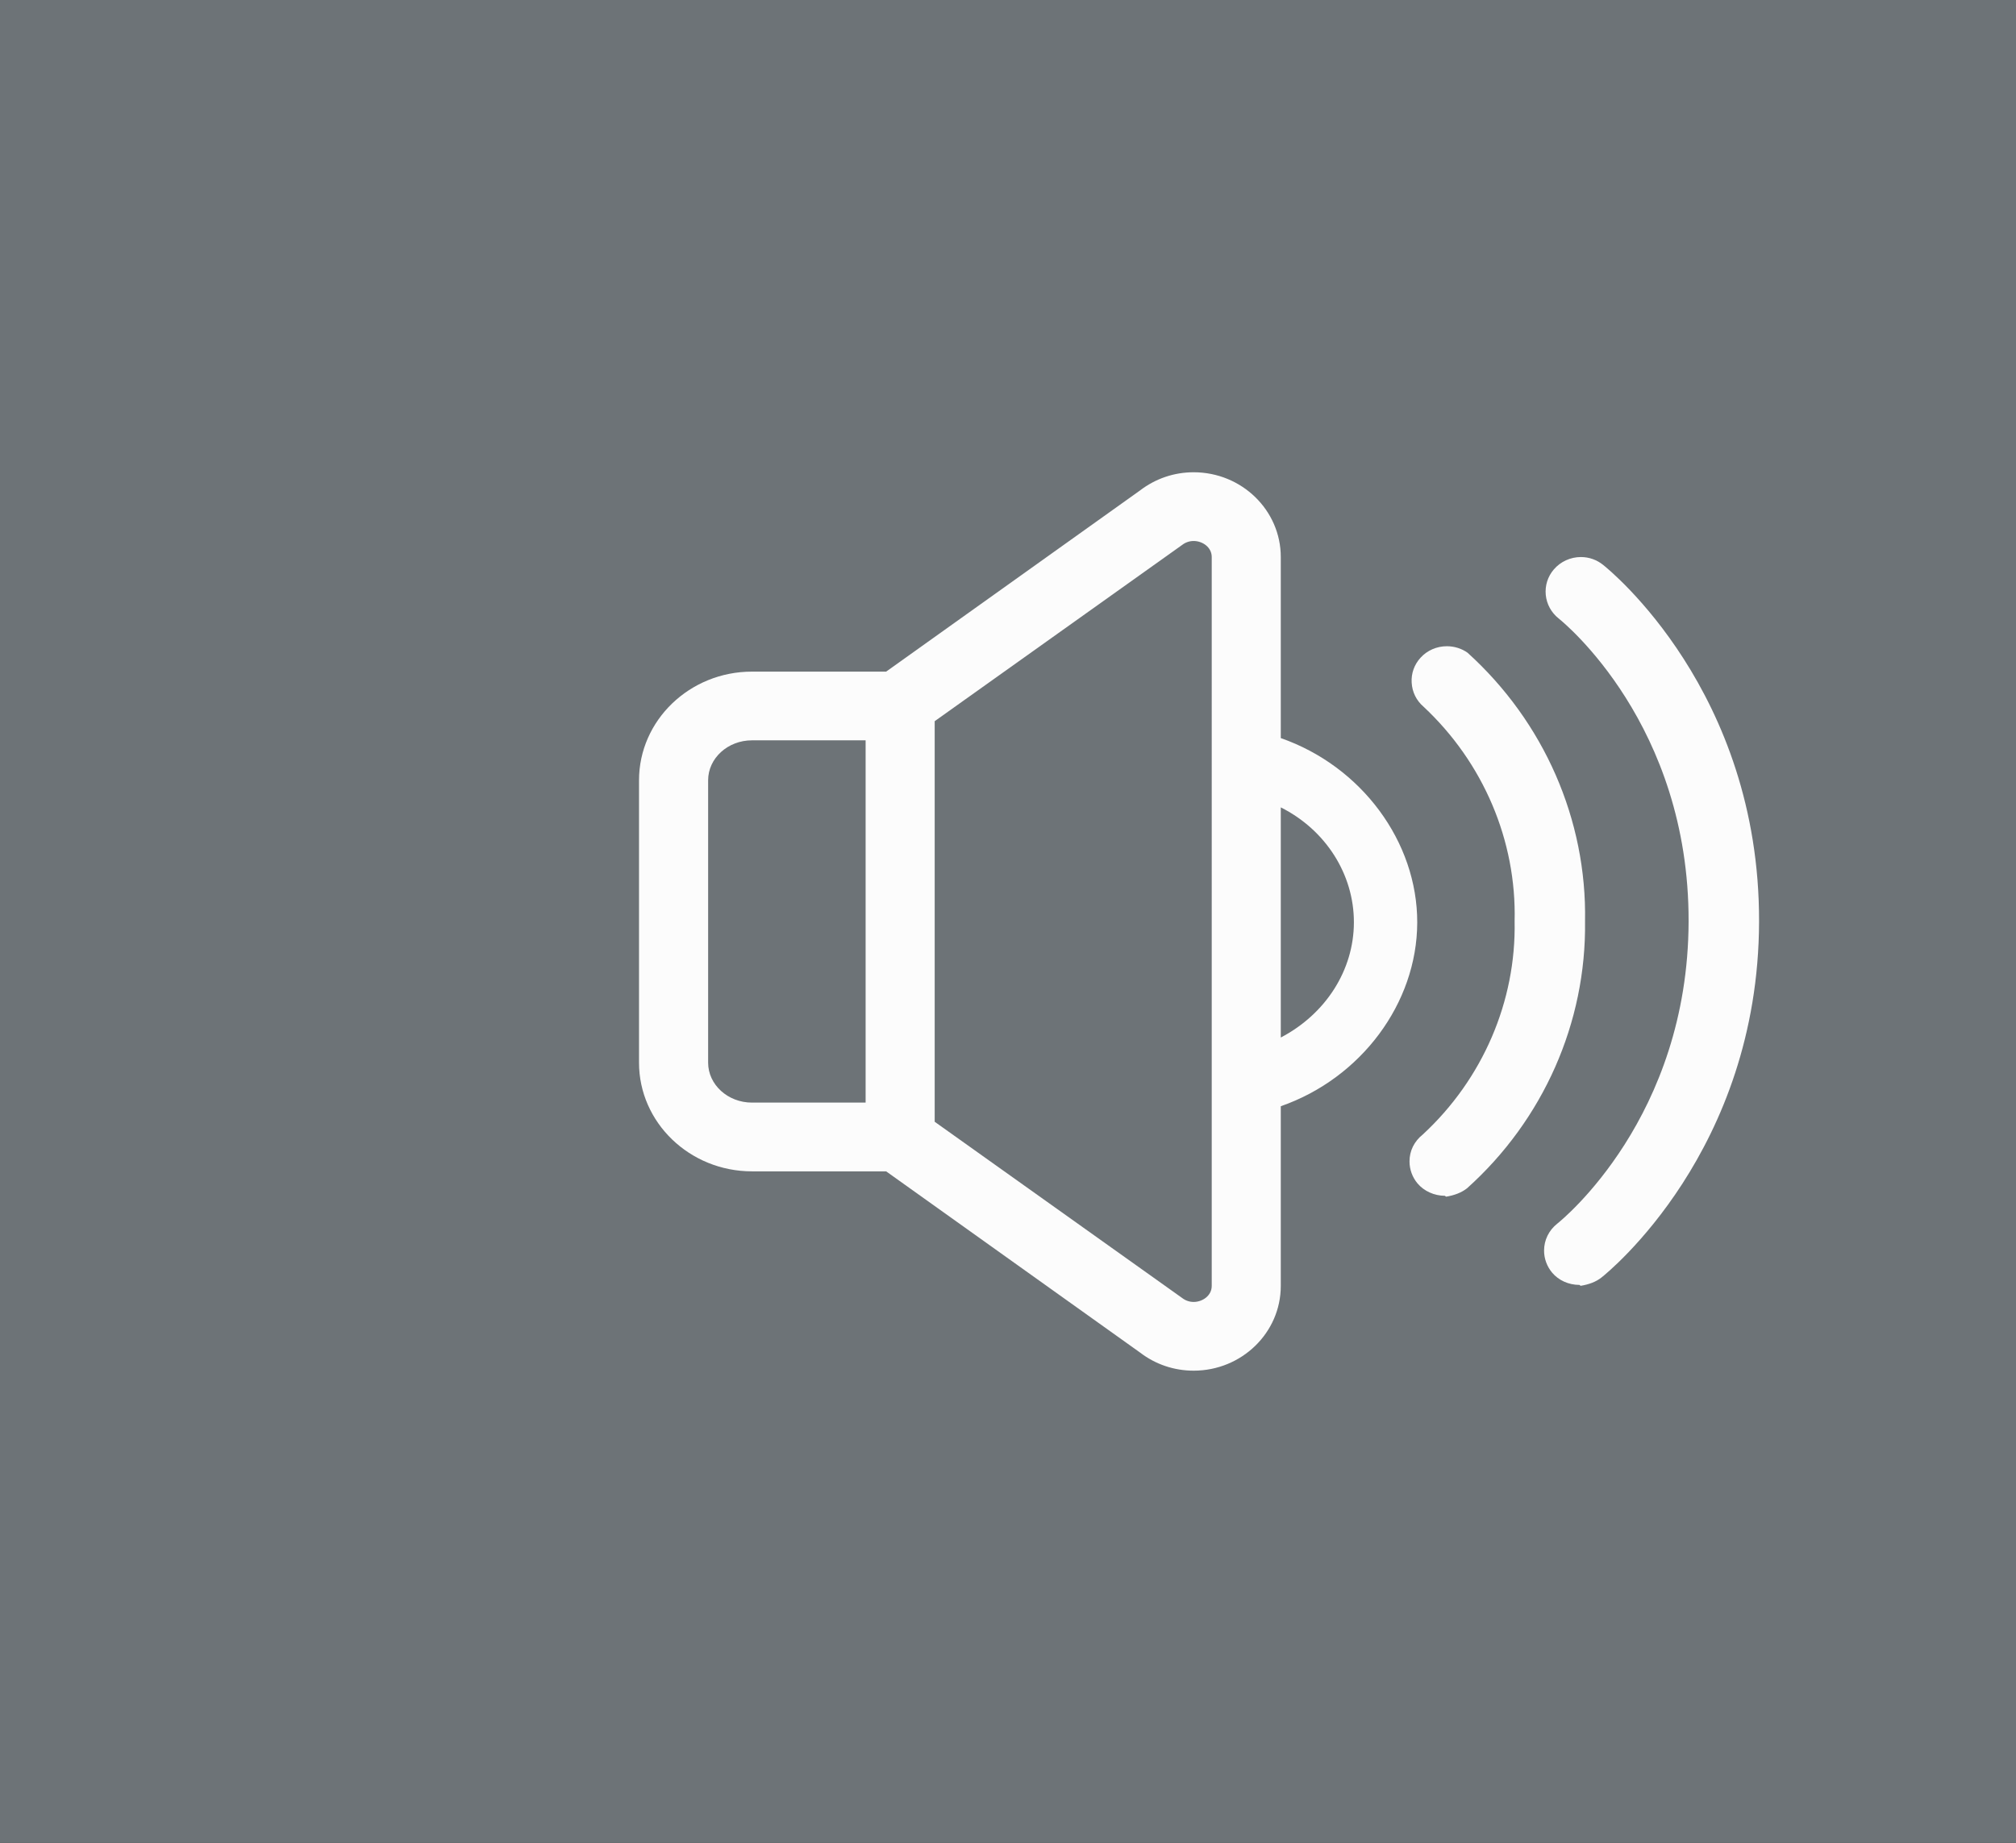 <?xml version="1.0" encoding="utf-8"?>
<!-- Generator: Adobe Illustrator 14.0.0, SVG Export Plug-In . SVG Version: 6.00 Build 43363)  -->
<!DOCTYPE svg PUBLIC "-//W3C//DTD SVG 1.1//EN" "http://www.w3.org/Graphics/SVG/1.1/DTD/svg11.dtd">
<svg version="1.1" id="Layer_1" xmlns="http://www.w3.org/2000/svg" xmlns:xlink="http://www.w3.org/1999/xlink" x="0px" y="0px"
	 width="99.21px" height="90.71px" viewBox="0 0 99.21 90.71" enable-background="new 0 0 99.21 90.71" xml:space="preserve">
<rect x="0" y="0" width="99.21" height="90.71" fill="#333333" stroke="none"/>
<rect y="0.001" fill="#6D7377" width="99.213" height="90.708"/>
<g>
	<path fill="#FCFCFC" d="M86.566,45.363c0.027-11.323-7.361-17.309-7.676-17.559c-0.313-0.251-0.689-0.384-1.09-0.385
		c-0.516,0-1.004,0.224-1.336,0.612c-0.299,0.35-0.439,0.795-0.395,1.254c0.047,0.456,0.271,0.866,0.629,1.153
		c0.264,0.21,6.422,5.237,6.4,14.915c-0.023,9.637-6.205,14.674-6.469,14.883c-0.408,0.325-0.643,0.805-0.643,1.317
		c-0.002,0.396,0.139,0.781,0.393,1.087c0.324,0.385,0.814,0.606,1.348,0.607l0.059,0.044c0.406-0.066,0.75-0.192,1.021-0.406
		C79.125,62.637,86.539,56.638,86.566,45.363z"/>
	<path fill="#FCFCFC" d="M78.002,45.35c0.092-4.993-2.016-9.811-5.779-13.219c-0.283-0.205-0.648-0.321-1.021-0.322
		c-0.496,0-0.967,0.205-1.293,0.563c-0.311,0.339-0.467,0.775-0.439,1.229c0.025,0.46,0.23,0.879,0.578,1.179
		c2.951,2.754,4.586,6.604,4.488,10.566c0.078,3.94-1.568,7.767-4.514,10.493c-0.428,0.34-0.66,0.812-0.658,1.331
		c0,0.396,0.141,0.78,0.395,1.083c0.32,0.379,0.824,0.606,1.346,0.607l0.059,0.044c0.406-0.066,0.754-0.196,1.033-0.415
		C75.951,55.119,78.068,50.329,78.002,45.35z"/>
	<path fill="#FCFCFC" d="M69.744,45.414c0.01-3.983-2.746-7.699-6.715-9.083v-8.913c0-2.301-1.922-4.172-4.287-4.172
		c-0.963,0-1.877,0.311-2.641,0.896l-12.493,8.917h-6.603c-3.065,0-5.558,2.399-5.558,5.35v13.898c0,2.949,2.493,5.35,5.558,5.35
		h6.603l12.501,8.923c0.754,0.578,1.668,0.888,2.633,0.888c2.365,0,4.287-1.871,4.287-4.171v-8.845
		C66.98,53.075,69.734,49.383,69.744,45.414z M42.598,54.273h-5.592c-1.19,0-2.158-0.883-2.158-1.967V38.408
		c0-1.085,0.968-1.967,2.158-1.967h5.592V54.273z M59.631,63.296c0,0.487-0.461,0.789-0.889,0.789c-0.205,0-0.4-0.066-0.564-0.192
		l-12.181-8.677V35.499l12.171-8.671c0.172-0.133,0.367-0.199,0.574-0.199c0.428,0,0.889,0.302,0.889,0.789V63.296z M63.029,51.07
		V39.741c2.213,1.112,3.604,3.298,3.598,5.666C66.621,47.754,65.244,49.91,63.029,51.07z"/>
</g>
</svg>
